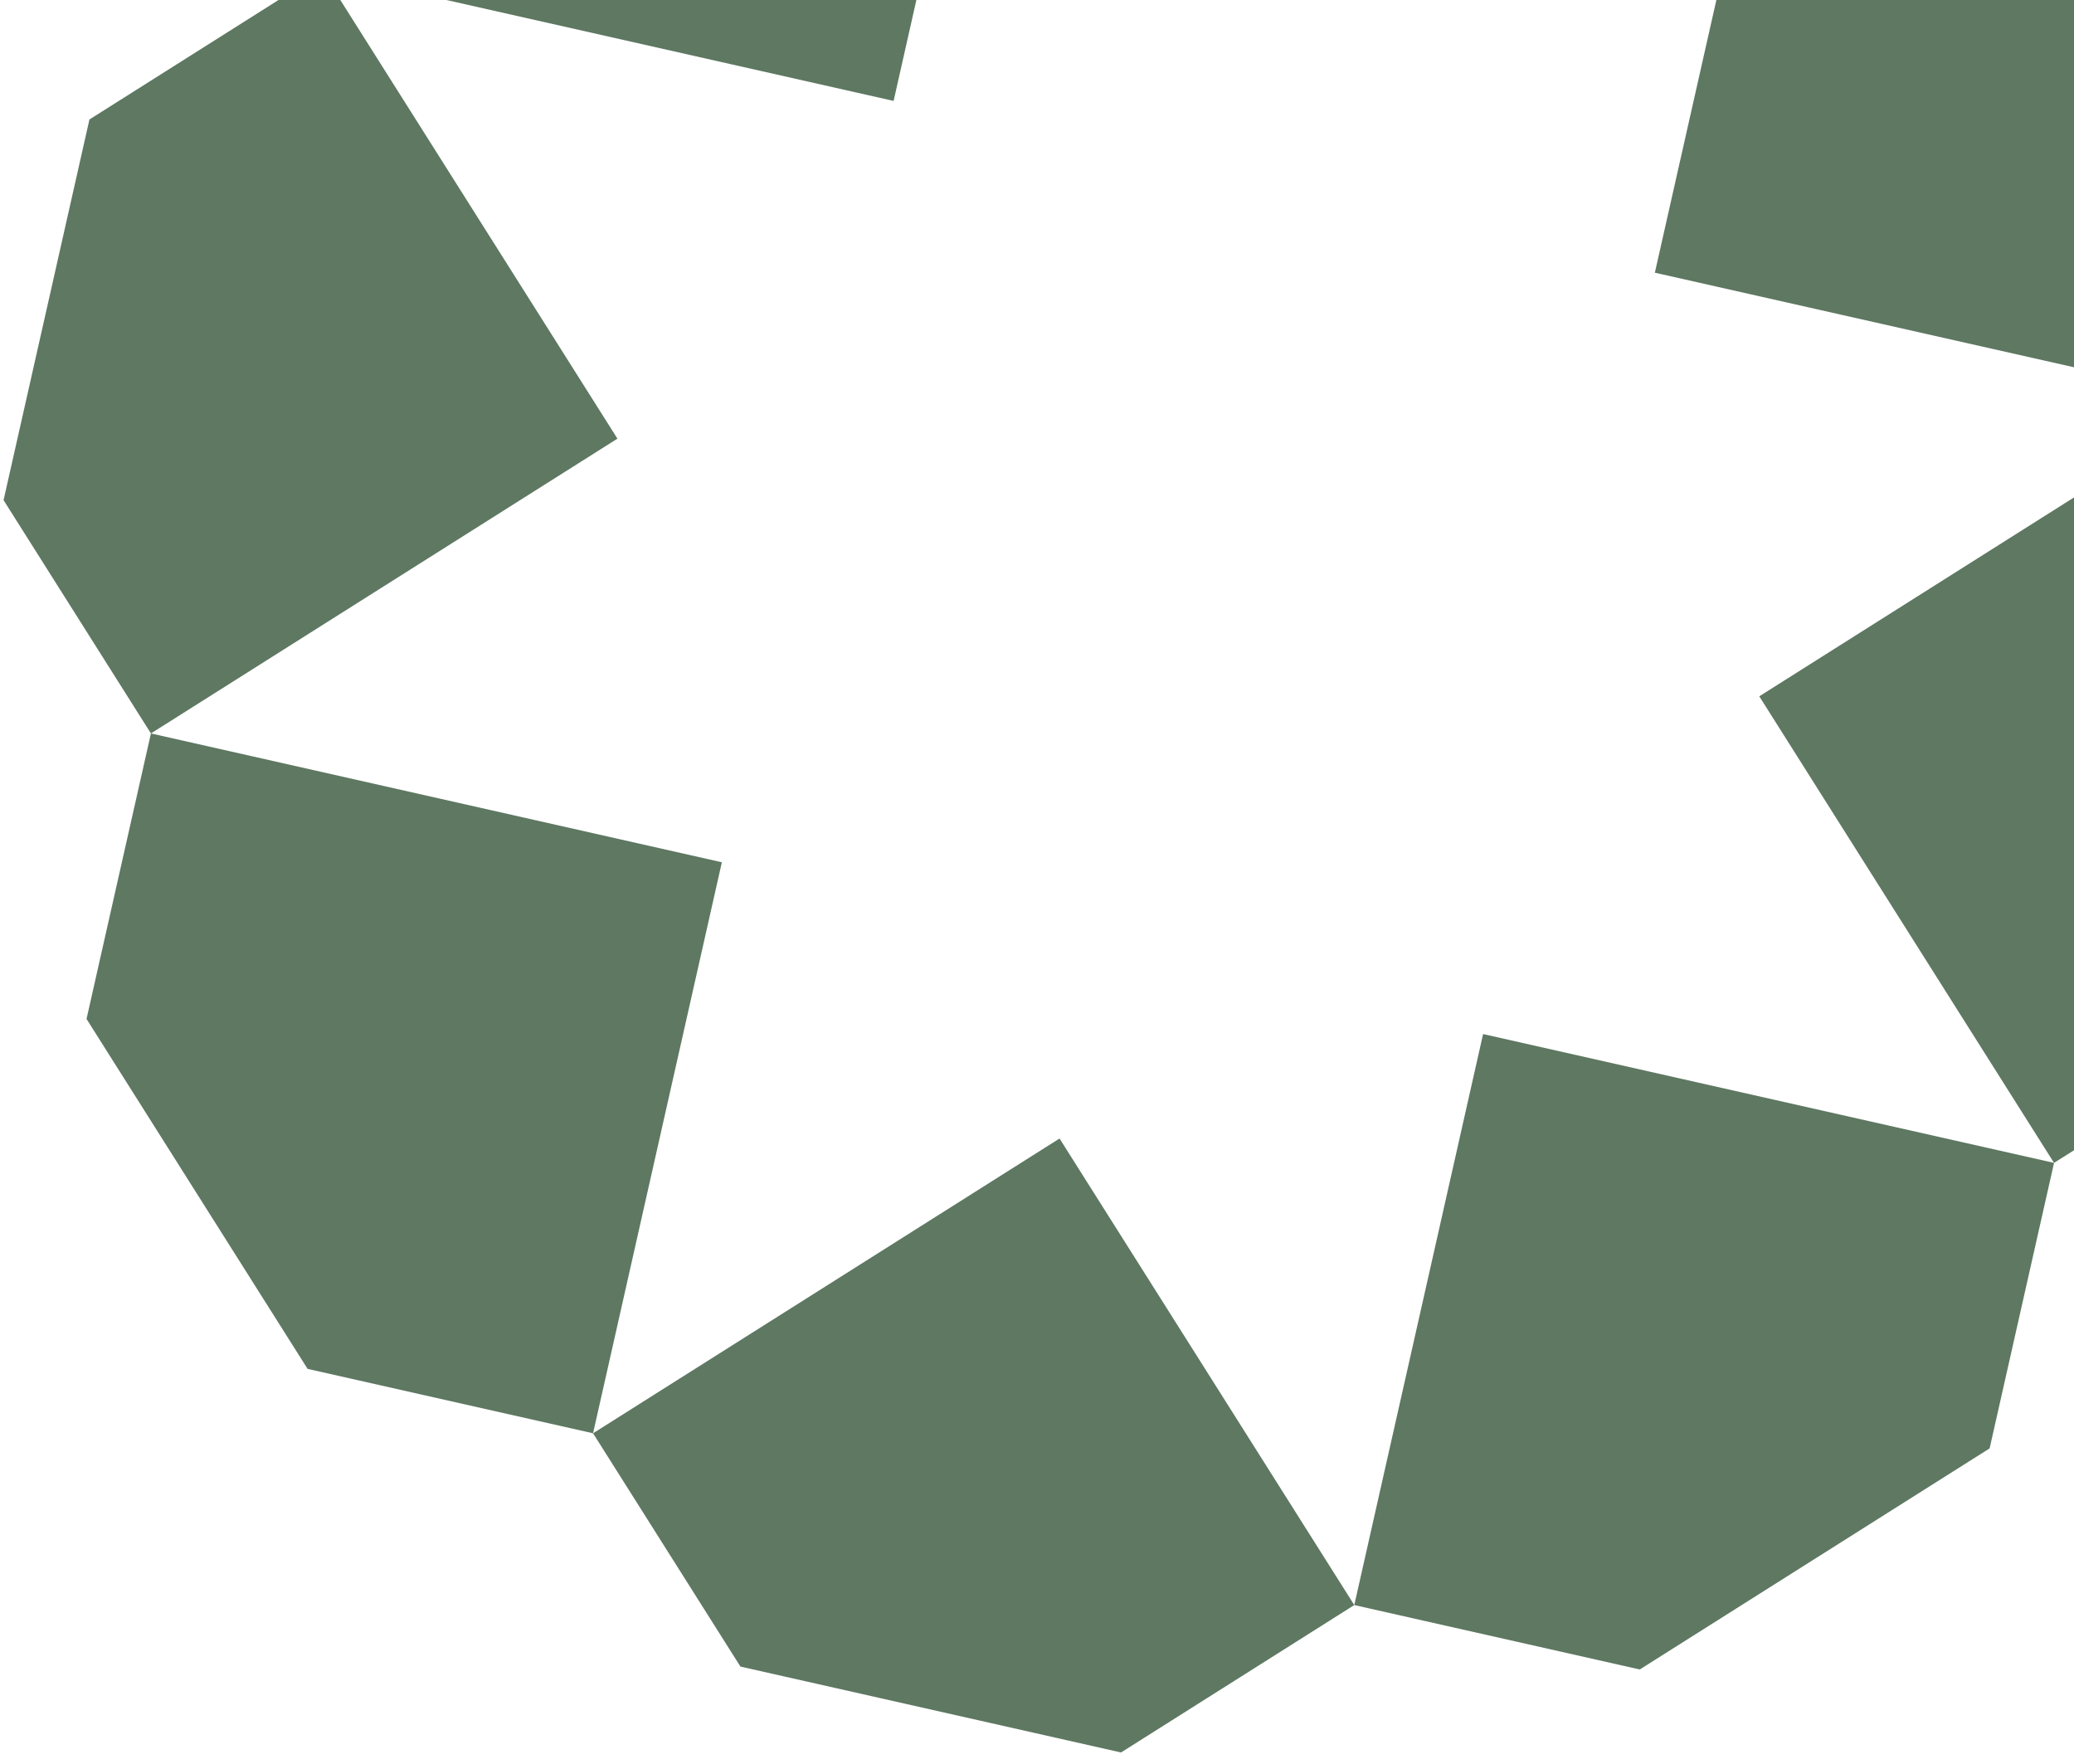 <svg width="167" height="142" viewBox="0 0 167 142" fill="none" xmlns="http://www.w3.org/2000/svg">
<path d="M131.755 -42.799L143.622 -24.017L106.059 -0.284L82.326 -37.847L101.108 -49.713L131.755 -42.799Z" fill="#5E7862"/>
<path d="M25.983 -2.247L71.954 8.125L82.326 -37.847L59.341 -43.033L31.169 -25.233L25.983 -2.247Z" fill="#5E7862"/>
<path d="M12.153 59.048L49.716 35.315L25.983 -2.247L7.202 9.619L0.287 40.267L12.153 59.048Z" fill="#5E7862"/>
<path d="M47.753 115.392L24.767 110.206L6.967 82.034L12.153 59.048L58.125 69.42L47.753 115.392Z" fill="#5E7862"/>
<path d="M109.048 129.221L90.267 141.088L59.62 134.173L47.753 115.392L85.315 91.659L109.048 129.221Z" fill="#5E7862"/>
<path d="M165.392 93.622L160.206 116.607L132.034 134.407L109.048 129.221L119.42 83.25L165.392 93.622Z" fill="#5E7862"/>
<path d="M179.221 32.326L191.088 51.107L184.173 81.755L165.392 93.622L141.659 56.059L179.221 32.326Z" fill="#5E7862"/>
<path d="M179.221 32.326L184.407 9.34L166.608 -18.831L143.622 -24.017L133.25 21.954L179.221 32.326Z" fill="#5E7862"/>
</svg>
